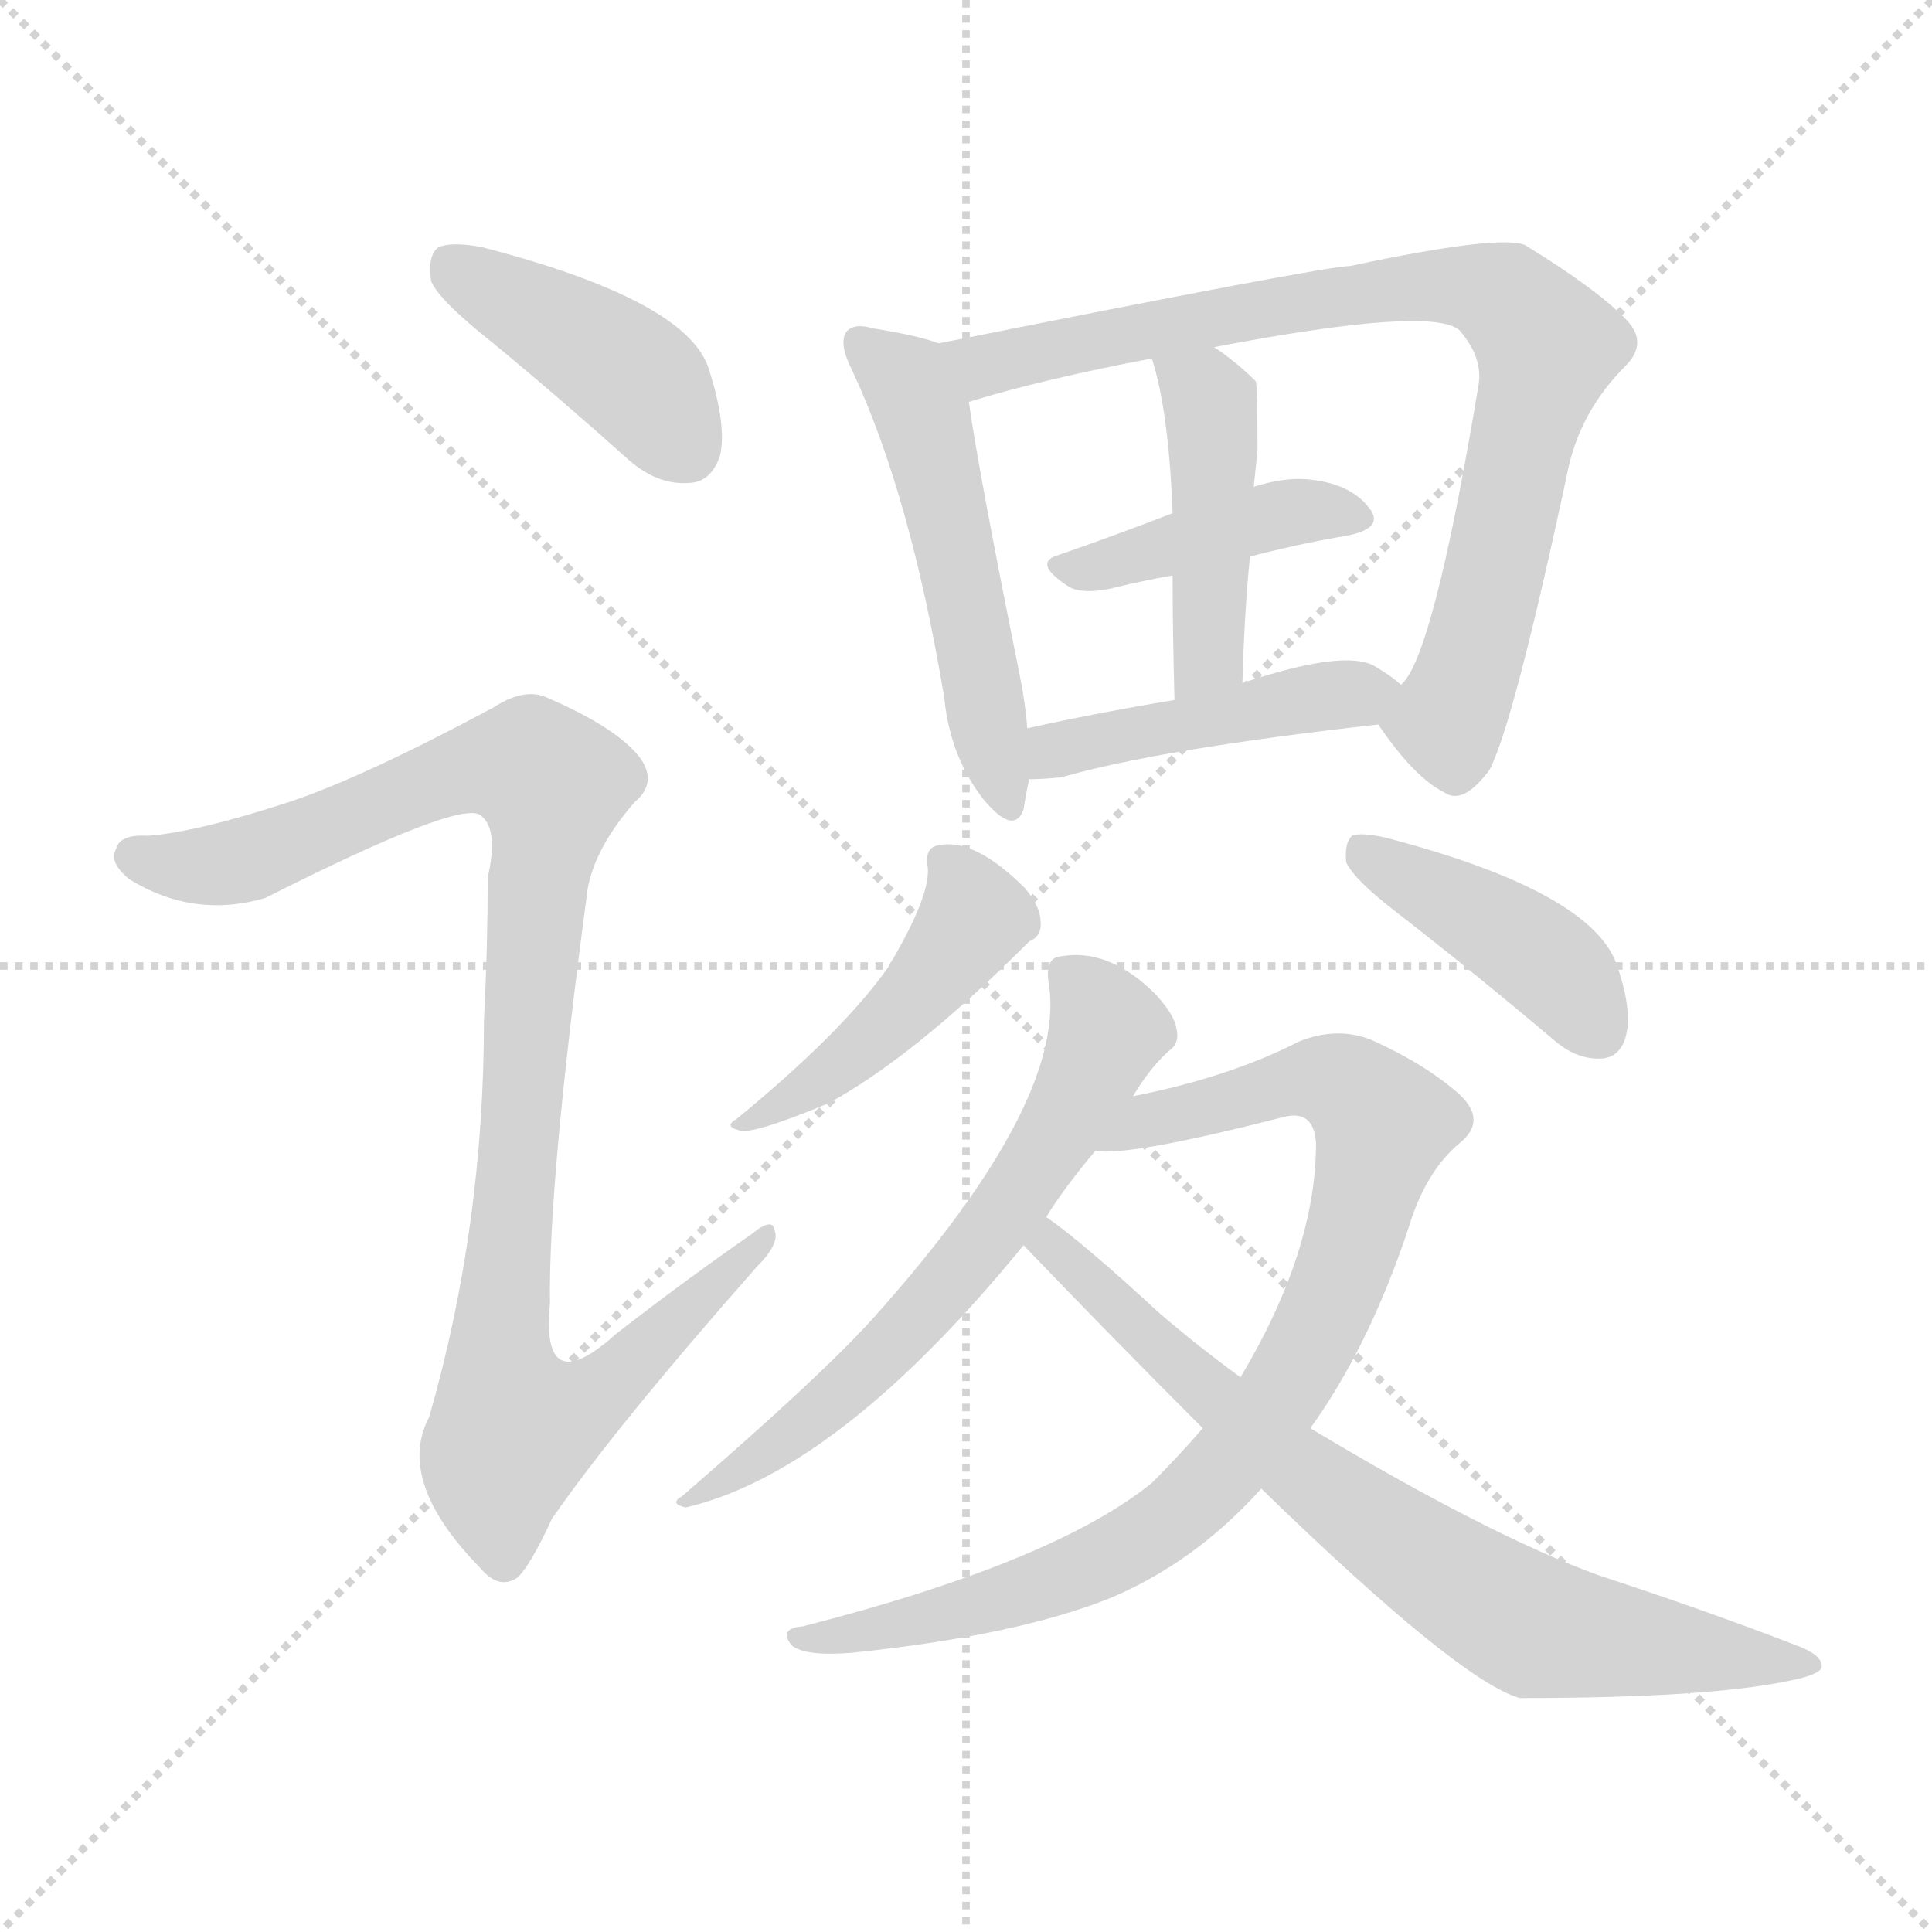 <svg version="1.1" viewBox="0 0 1024 1024" xmlns="http://www.w3.org/2000/svg">
  <g stroke="lightgray" stroke-dasharray="1,1" stroke-width="1" transform="scale(4, 4)">
    <line x1="0" y1="0" x2="256" y2="256"></line>
    <line x1="256" y1="0" x2="0" y2="256"></line>
    <line x1="128" y1="0" x2="128" y2="256"></line>
    <line x1="0" y1="128" x2="256" y2="128"></line>
  </g>
<g transform="scale(1, -1) translate(0, -900)">
   <style type="text/css">
    @keyframes keyframes0 {
      from {
       stroke: blue;
       stroke-dashoffset: 418;
       stroke-width: 128;
       }
       58% {
       animation-timing-function: step-end;
       stroke: blue;
       stroke-dashoffset: 0;
       stroke-width: 128;
       }
       to {
       stroke: black;
       stroke-width: 1024;
       }
       }
       #make-me-a-hanzi-animation-0 {
         animation: keyframes0 0.59s both;
         animation-delay: 0s;
         animation-timing-function: linear;
       }
    @keyframes keyframes1 {
      from {
       stroke: blue;
       stroke-dashoffset: 1003;
       stroke-width: 128;
       }
       77% {
       animation-timing-function: step-end;
       stroke: blue;
       stroke-dashoffset: 0;
       stroke-width: 128;
       }
       to {
       stroke: black;
       stroke-width: 1024;
       }
       }
       #make-me-a-hanzi-animation-1 {
         animation: keyframes1 1.066s both;
         animation-delay: 0.59s;
         animation-timing-function: linear;
       }
    @keyframes keyframes2 {
      from {
       stroke: blue;
       stroke-dashoffset: 516;
       stroke-width: 128;
       }
       63% {
       animation-timing-function: step-end;
       stroke: blue;
       stroke-dashoffset: 0;
       stroke-width: 128;
       }
       to {
       stroke: black;
       stroke-width: 1024;
       }
       }
       #make-me-a-hanzi-animation-2 {
         animation: keyframes2 0.67s both;
         animation-delay: 1.656s;
         animation-timing-function: linear;
       }
    @keyframes keyframes3 {
      from {
       stroke: blue;
       stroke-dashoffset: 816;
       stroke-width: 128;
       }
       73% {
       animation-timing-function: step-end;
       stroke: blue;
       stroke-dashoffset: 0;
       stroke-width: 128;
       }
       to {
       stroke: black;
       stroke-width: 1024;
       }
       }
       #make-me-a-hanzi-animation-3 {
         animation: keyframes3 0.914s both;
         animation-delay: 2.326s;
         animation-timing-function: linear;
       }
    @keyframes keyframes4 {
      from {
       stroke: blue;
       stroke-dashoffset: 414;
       stroke-width: 128;
       }
       57% {
       animation-timing-function: step-end;
       stroke: blue;
       stroke-dashoffset: 0;
       stroke-width: 128;
       }
       to {
       stroke: black;
       stroke-width: 1024;
       }
       }
       #make-me-a-hanzi-animation-4 {
         animation: keyframes4 0.587s both;
         animation-delay: 3.24s;
         animation-timing-function: linear;
       }
    @keyframes keyframes5 {
      from {
       stroke: blue;
       stroke-dashoffset: 442;
       stroke-width: 128;
       }
       59% {
       animation-timing-function: step-end;
       stroke: blue;
       stroke-dashoffset: 0;
       stroke-width: 128;
       }
       to {
       stroke: black;
       stroke-width: 1024;
       }
       }
       #make-me-a-hanzi-animation-5 {
         animation: keyframes5 0.61s both;
         animation-delay: 3.827s;
         animation-timing-function: linear;
       }
    @keyframes keyframes6 {
      from {
       stroke: blue;
       stroke-dashoffset: 448;
       stroke-width: 128;
       }
       59% {
       animation-timing-function: step-end;
       stroke: blue;
       stroke-dashoffset: 0;
       stroke-width: 128;
       }
       to {
       stroke: black;
       stroke-width: 1024;
       }
       }
       #make-me-a-hanzi-animation-6 {
         animation: keyframes6 0.615s both;
         animation-delay: 4.437s;
         animation-timing-function: linear;
       }
    @keyframes keyframes7 {
      from {
       stroke: blue;
       stroke-dashoffset: 454;
       stroke-width: 128;
       }
       60% {
       animation-timing-function: step-end;
       stroke: blue;
       stroke-dashoffset: 0;
       stroke-width: 128;
       }
       to {
       stroke: black;
       stroke-width: 1024;
       }
       }
       #make-me-a-hanzi-animation-7 {
         animation: keyframes7 0.619s both;
         animation-delay: 5.052s;
         animation-timing-function: linear;
       }
    @keyframes keyframes8 {
      from {
       stroke: blue;
       stroke-dashoffset: 418;
       stroke-width: 128;
       }
       58% {
       animation-timing-function: step-end;
       stroke: blue;
       stroke-dashoffset: 0;
       stroke-width: 128;
       }
       to {
       stroke: black;
       stroke-width: 1024;
       }
       }
       #make-me-a-hanzi-animation-8 {
         animation: keyframes8 0.59s both;
         animation-delay: 5.671s;
         animation-timing-function: linear;
       }
    @keyframes keyframes9 {
      from {
       stroke: blue;
       stroke-dashoffset: 629;
       stroke-width: 128;
       }
       67% {
       animation-timing-function: step-end;
       stroke: blue;
       stroke-dashoffset: 0;
       stroke-width: 128;
       }
       to {
       stroke: black;
       stroke-width: 1024;
       }
       }
       #make-me-a-hanzi-animation-9 {
         animation: keyframes9 0.762s both;
         animation-delay: 6.261s;
         animation-timing-function: linear;
       }
    @keyframes keyframes10 {
      from {
       stroke: blue;
       stroke-dashoffset: 867;
       stroke-width: 128;
       }
       74% {
       animation-timing-function: step-end;
       stroke: blue;
       stroke-dashoffset: 0;
       stroke-width: 128;
       }
       to {
       stroke: black;
       stroke-width: 1024;
       }
       }
       #make-me-a-hanzi-animation-10 {
         animation: keyframes10 0.956s both;
         animation-delay: 7.023s;
         animation-timing-function: linear;
       }
    @keyframes keyframes11 {
      from {
       stroke: blue;
       stroke-dashoffset: 737;
       stroke-width: 128;
       }
       71% {
       animation-timing-function: step-end;
       stroke: blue;
       stroke-dashoffset: 0;
       stroke-width: 128;
       }
       to {
       stroke: black;
       stroke-width: 1024;
       }
       }
       #make-me-a-hanzi-animation-11 {
         animation: keyframes11 0.85s both;
         animation-delay: 7.979s;
         animation-timing-function: linear;
       }
</style>
<path d="M 261.5 718.0 Q 295.5 690.0 333.5 656.0 Q 348.5 643.0 364.5 644.0 Q 376.5 644.0 381.5 658.0 Q 385.5 674.0 375.5 705.0 Q 363.5 741.0 255.5 769.0 Q 239.5 772.0 232.5 769.0 Q 226.5 765.0 228.5 751.0 Q 232.5 741.0 261.5 718.0 Z" fill="lightgray"></path> 
<path d="M 153.5 475.0 Q 104.5 459.0 78.5 457.0 Q 63.5 458.0 61.5 450.0 Q 57.5 443.0 68.5 434.0 Q 102.5 413.0 140.5 424.0 Q 243.5 476.0 254.5 468.0 Q 264.5 461.0 258.5 435.0 Q 258.5 398.0 256.5 359.0 Q 256.5 250.0 227.5 149.0 Q 209.5 115.0 254.5 69.0 Q 264.5 57.0 274.5 64.0 Q 281.5 71.0 292.5 95.0 Q 326.5 144.0 401.5 229.0 Q 413.5 241.0 410.5 248.0 Q 409.5 255.0 398.5 246.0 Q 362.5 221.0 326.5 193.0 Q 286.5 157.0 291.5 209.0 Q 290.5 273.0 311.5 429.0 Q 315.5 451.0 336.5 475.0 Q 348.5 485.0 339.5 498.0 Q 327.5 514.0 290.5 530.0 Q 278.5 536.0 261.5 525.0 Q 192.5 488.0 153.5 475.0 Z" fill="lightgray"></path> 
<path d="M 497.5 718.0 Q 487.5 722.0 462.5 726.0 Q 452.5 729.0 448.5 724.0 Q 444.5 718.0 451.5 704.0 Q 482.5 638.0 500.5 530.0 Q 503.5 499.0 521.5 476.0 Q 537.5 457.0 542.5 471.0 Q 543.5 478.0 545.5 487.0 L 544.5 514.0 Q 543.5 527.0 540.5 542.0 Q 518.5 651.0 513.5 687.0 C 509.5 714.0 509.5 714.0 497.5 718.0 Z" fill="lightgray"></path> 
<path d="M 730.5 516.0 Q 749.5 488.0 765.5 480.0 Q 775.5 473.0 789.5 492.0 Q 802.5 517.0 831.5 653.0 Q 838.5 683.0 861.5 706.0 Q 873.5 718.0 862.5 730.0 Q 847.5 746.0 808.5 770.0 Q 795.5 776.0 715.5 759.0 Q 702.5 759.0 497.5 718.0 C 468.5 712.0 484.5 679.0 513.5 687.0 Q 552.5 699.0 610.5 710.0 L 643.5 716.0 Q 758.5 738.0 773.5 725.0 Q 786.5 710.0 783.5 695.0 Q 759.5 551.0 742.5 537.0 C 730.5 516.0 730.5 516.0 730.5 516.0 Z" fill="lightgray"></path> 
<path d="M 662.5 605.0 Q 689.5 612.0 713.5 616.0 Q 734.5 620.0 725.5 631.0 Q 715.5 644.0 692.5 646.0 Q 680.5 647.0 664.5 642.0 L 621.5 628.0 Q 590.5 616.0 561.5 606.0 Q 546.5 602.0 566.5 589.0 Q 573.5 585.0 588.5 588.0 Q 604.5 592.0 621.5 595.0 L 662.5 605.0 Z" fill="lightgray"></path> 
<path d="M 658.5 538.0 Q 659.5 575.0 662.5 605.0 L 664.5 642.0 Q 665.5 652.0 666.5 661.0 Q 666.5 697.0 665.5 698.0 Q 655.5 708.0 643.5 716.0 C 618.5 733.0 602.5 739.0 610.5 710.0 Q 619.5 682.0 621.5 628.0 L 621.5 595.0 Q 621.5 567.0 622.5 529.0 C 623.5 499.0 657.5 508.0 658.5 538.0 Z" fill="lightgray"></path> 
<path d="M 545.5 487.0 Q 552.5 487.0 562.5 488.0 Q 614.5 503.0 730.5 516.0 C 760.5 519.0 763.5 520.0 742.5 537.0 Q 738.5 541.0 728.5 547.0 Q 712.5 556.0 658.5 538.0 L 622.5 529.0 Q 580.5 522.0 544.5 514.0 C 515.5 508.0 515.5 486.0 545.5 487.0 Z" fill="lightgray"></path> 
<path d="M 491.5 442.0 Q 494.5 427.0 470.5 387.0 Q 446.5 353.0 390.5 307.0 Q 383.5 303.0 391.5 301.0 Q 397.5 298.0 438.5 315.0 Q 483.5 339.0 545.5 401.0 Q 552.5 404.0 551.5 412.0 Q 551.5 419.0 543.5 429.0 Q 516.5 456.0 497.5 452.0 Q 490.5 451.0 491.5 442.0 Z" fill="lightgray"></path> 
<path d="M 739.5 417.0 Q 779.5 386.0 824.5 348.0 Q 836.5 338.0 849.5 339.0 Q 858.5 340.0 861.5 350.0 Q 865.5 363.0 857.5 387.0 Q 845.5 427.0 734.5 456.0 Q 721.5 459.0 716.5 457.0 Q 712.5 453.0 713.5 443.0 Q 717.5 434.0 739.5 417.0 Z" fill="lightgray"></path> 
<path d="M 600.5 319.0 Q 609.5 334.0 619.5 343.0 Q 625.5 347.0 623.5 355.0 Q 622.5 362.0 612.5 373.0 Q 587.5 398.0 561.5 393.0 Q 554.5 392.0 555.5 381.0 Q 567.5 318.0 462.5 201.0 Q 434.5 170.0 361.5 107.0 Q 354.5 103.0 363.5 101.0 Q 444.5 120.0 542.5 240.0 L 554.5 255.0 Q 564.5 271.0 580.5 290.0 L 600.5 319.0 Z" fill="lightgray"></path> 
<path d="M 694.5 143.0 Q 725.5 186.0 746.5 249.0 Q 755.5 279.0 773.5 294.0 Q 788.5 306.0 773.5 320.0 Q 755.5 336.0 726.5 349.0 Q 708.5 356.0 688.5 348.0 Q 651.5 329.0 600.5 319.0 C 571.5 313.0 550.5 289.0 580.5 290.0 Q 598.5 287.0 680.5 308.0 Q 696.5 312.0 697.5 294.0 Q 697.5 237.0 657.5 170.0 L 637.5 143.0 Q 624.5 128.0 610.5 114.0 Q 558.5 72.0 425.5 38.0 Q 412.5 37.0 419.5 28.0 Q 426.5 22.0 451.5 24.0 Q 538.5 33.0 588.5 53.0 Q 633.5 72.0 668.5 111.0 L 694.5 143.0 Z" fill="lightgray"></path> 
<path d="M 668.5 111.0 Q 773.5 9.0 805.5 0.0 Q 904.5 0.0 947.5 9.0 Q 963.5 12.0 965.5 16.0 Q 966.5 22.0 954.5 27.0 Q 905.5 46.0 847.5 65.0 Q 789.5 86.0 694.5 143.0 L 657.5 170.0 Q 635.5 186.0 614.5 204.0 Q 574.5 241.0 554.5 255.0 C 530.5 273.0 521.5 262.0 542.5 240.0 Q 588.5 192.0 637.5 143.0 L 668.5 111.0 Z" fill="lightgray"></path> 
      <clipPath id="make-me-a-hanzi-clip-0">
      <path d="M 261.5 718.0 Q 295.5 690.0 333.5 656.0 Q 348.5 643.0 364.5 644.0 Q 376.5 644.0 381.5 658.0 Q 385.5 674.0 375.5 705.0 Q 363.5 741.0 255.5 769.0 Q 239.5 772.0 232.5 769.0 Q 226.5 765.0 228.5 751.0 Q 232.5 741.0 261.5 718.0 Z" fill="lightgray"></path>
      </clipPath>
      <path clip-path="url(#make-me-a-hanzi-clip-0)" d="M 238.5 761.0 L 332.5 703.0 L 364.5 662.0 " fill="none" id="make-me-a-hanzi-animation-0" stroke-dasharray="290 580" stroke-linecap="round"></path>

      <clipPath id="make-me-a-hanzi-clip-1">
      <path d="M 153.5 475.0 Q 104.5 459.0 78.5 457.0 Q 63.5 458.0 61.5 450.0 Q 57.5 443.0 68.5 434.0 Q 102.5 413.0 140.5 424.0 Q 243.5 476.0 254.5 468.0 Q 264.5 461.0 258.5 435.0 Q 258.5 398.0 256.5 359.0 Q 256.5 250.0 227.5 149.0 Q 209.5 115.0 254.5 69.0 Q 264.5 57.0 274.5 64.0 Q 281.5 71.0 292.5 95.0 Q 326.5 144.0 401.5 229.0 Q 413.5 241.0 410.5 248.0 Q 409.5 255.0 398.5 246.0 Q 362.5 221.0 326.5 193.0 Q 286.5 157.0 291.5 209.0 Q 290.5 273.0 311.5 429.0 Q 315.5 451.0 336.5 475.0 Q 348.5 485.0 339.5 498.0 Q 327.5 514.0 290.5 530.0 Q 278.5 536.0 261.5 525.0 Q 192.5 488.0 153.5 475.0 Z" fill="lightgray"></path>
      </clipPath>
      <path clip-path="url(#make-me-a-hanzi-clip-1)" d="M 71.5 446.0 L 106.5 440.0 L 144.5 447.0 L 246.5 493.0 L 283.5 493.0 L 292.5 484.0 L 264.5 179.0 L 272.5 144.0 L 309.5 155.0 L 404.5 244.0 " fill="none" id="make-me-a-hanzi-animation-1" stroke-dasharray="875 1750" stroke-linecap="round"></path>

      <clipPath id="make-me-a-hanzi-clip-2">
      <path d="M 497.5 718.0 Q 487.5 722.0 462.5 726.0 Q 452.5 729.0 448.5 724.0 Q 444.5 718.0 451.5 704.0 Q 482.5 638.0 500.5 530.0 Q 503.5 499.0 521.5 476.0 Q 537.5 457.0 542.5 471.0 Q 543.5 478.0 545.5 487.0 L 544.5 514.0 Q 543.5 527.0 540.5 542.0 Q 518.5 651.0 513.5 687.0 C 509.5 714.0 509.5 714.0 497.5 718.0 Z" fill="lightgray"></path>
      </clipPath>
      <path clip-path="url(#make-me-a-hanzi-clip-2)" d="M 456.5 719.0 L 478.5 700.0 L 489.5 679.0 L 532.5 476.0 " fill="none" id="make-me-a-hanzi-animation-2" stroke-dasharray="388 776" stroke-linecap="round"></path>

      <clipPath id="make-me-a-hanzi-clip-3">
      <path d="M 730.5 516.0 Q 749.5 488.0 765.5 480.0 Q 775.5 473.0 789.5 492.0 Q 802.5 517.0 831.5 653.0 Q 838.5 683.0 861.5 706.0 Q 873.5 718.0 862.5 730.0 Q 847.5 746.0 808.5 770.0 Q 795.5 776.0 715.5 759.0 Q 702.5 759.0 497.5 718.0 C 468.5 712.0 484.5 679.0 513.5 687.0 Q 552.5 699.0 610.5 710.0 L 643.5 716.0 Q 758.5 738.0 773.5 725.0 Q 786.5 710.0 783.5 695.0 Q 759.5 551.0 742.5 537.0 C 730.5 516.0 730.5 516.0 730.5 516.0 Z" fill="lightgray"></path>
      </clipPath>
      <path clip-path="url(#make-me-a-hanzi-clip-3)" d="M 512.5 719.0 L 518.5 709.0 L 527.5 707.0 L 541.5 714.0 L 753.5 750.0 L 800.5 740.0 L 820.5 717.0 L 785.5 567.0 L 767.5 519.0 L 743.5 516.0 " fill="none" id="make-me-a-hanzi-animation-3" stroke-dasharray="688 1376" stroke-linecap="round"></path>

      <clipPath id="make-me-a-hanzi-clip-4">
      <path d="M 662.5 605.0 Q 689.5 612.0 713.5 616.0 Q 734.5 620.0 725.5 631.0 Q 715.5 644.0 692.5 646.0 Q 680.5 647.0 664.5 642.0 L 621.5 628.0 Q 590.5 616.0 561.5 606.0 Q 546.5 602.0 566.5 589.0 Q 573.5 585.0 588.5 588.0 Q 604.5 592.0 621.5 595.0 L 662.5 605.0 Z" fill="lightgray"></path>
      </clipPath>
      <path clip-path="url(#make-me-a-hanzi-clip-4)" d="M 563.5 597.0 L 675.5 627.0 L 717.5 625.0 " fill="none" id="make-me-a-hanzi-animation-4" stroke-dasharray="286 572" stroke-linecap="round"></path>

      <clipPath id="make-me-a-hanzi-clip-5">
      <path d="M 658.5 538.0 Q 659.5 575.0 662.5 605.0 L 664.5 642.0 Q 665.5 652.0 666.5 661.0 Q 666.5 697.0 665.5 698.0 Q 655.5 708.0 643.5 716.0 C 618.5 733.0 602.5 739.0 610.5 710.0 Q 619.5 682.0 621.5 628.0 L 621.5 595.0 Q 621.5 567.0 622.5 529.0 C 623.5 499.0 657.5 508.0 658.5 538.0 Z" fill="lightgray"></path>
      </clipPath>
      <path clip-path="url(#make-me-a-hanzi-clip-5)" d="M 616.5 706.0 L 638.5 692.0 L 642.5 671.0 L 641.5 560.0 L 626.5 537.0 " fill="none" id="make-me-a-hanzi-animation-5" stroke-dasharray="314 628" stroke-linecap="round"></path>

      <clipPath id="make-me-a-hanzi-clip-6">
      <path d="M 545.5 487.0 Q 552.5 487.0 562.5 488.0 Q 614.5 503.0 730.5 516.0 C 760.5 519.0 763.5 520.0 742.5 537.0 Q 738.5 541.0 728.5 547.0 Q 712.5 556.0 658.5 538.0 L 622.5 529.0 Q 580.5 522.0 544.5 514.0 C 515.5 508.0 515.5 486.0 545.5 487.0 Z" fill="lightgray"></path>
      </clipPath>
      <path clip-path="url(#make-me-a-hanzi-clip-6)" d="M 549.5 494.0 L 569.5 506.0 L 735.5 534.0 " fill="none" id="make-me-a-hanzi-animation-6" stroke-dasharray="320 640" stroke-linecap="round"></path>

      <clipPath id="make-me-a-hanzi-clip-7">
      <path d="M 491.5 442.0 Q 494.5 427.0 470.5 387.0 Q 446.5 353.0 390.5 307.0 Q 383.5 303.0 391.5 301.0 Q 397.5 298.0 438.5 315.0 Q 483.5 339.0 545.5 401.0 Q 552.5 404.0 551.5 412.0 Q 551.5 419.0 543.5 429.0 Q 516.5 456.0 497.5 452.0 Q 490.5 451.0 491.5 442.0 Z" fill="lightgray"></path>
      </clipPath>
      <path clip-path="url(#make-me-a-hanzi-clip-7)" d="M 502.5 442.0 L 516.5 414.0 L 487.5 374.0 L 426.5 320.0 L 394.5 305.0 " fill="none" id="make-me-a-hanzi-animation-7" stroke-dasharray="326 652" stroke-linecap="round"></path>

      <clipPath id="make-me-a-hanzi-clip-8">
      <path d="M 739.5 417.0 Q 779.5 386.0 824.5 348.0 Q 836.5 338.0 849.5 339.0 Q 858.5 340.0 861.5 350.0 Q 865.5 363.0 857.5 387.0 Q 845.5 427.0 734.5 456.0 Q 721.5 459.0 716.5 457.0 Q 712.5 453.0 713.5 443.0 Q 717.5 434.0 739.5 417.0 Z" fill="lightgray"></path>
      </clipPath>
      <path clip-path="url(#make-me-a-hanzi-clip-8)" d="M 720.5 449.0 L 816.5 393.0 L 848.5 353.0 " fill="none" id="make-me-a-hanzi-animation-8" stroke-dasharray="290 580" stroke-linecap="round"></path>

      <clipPath id="make-me-a-hanzi-clip-9">
      <path d="M 600.5 319.0 Q 609.5 334.0 619.5 343.0 Q 625.5 347.0 623.5 355.0 Q 622.5 362.0 612.5 373.0 Q 587.5 398.0 561.5 393.0 Q 554.5 392.0 555.5 381.0 Q 567.5 318.0 462.5 201.0 Q 434.5 170.0 361.5 107.0 Q 354.5 103.0 363.5 101.0 Q 444.5 120.0 542.5 240.0 L 554.5 255.0 Q 564.5 271.0 580.5 290.0 L 600.5 319.0 Z" fill="lightgray"></path>
      </clipPath>
      <path clip-path="url(#make-me-a-hanzi-clip-9)" d="M 568.5 382.0 L 587.5 354.0 L 565.5 308.0 L 522.5 243.0 L 440.5 156.0 L 398.5 124.0 L 369.5 113.0 L 368.5 106.0 " fill="none" id="make-me-a-hanzi-animation-9" stroke-dasharray="501 1002" stroke-linecap="round"></path>

      <clipPath id="make-me-a-hanzi-clip-10">
      <path d="M 694.5 143.0 Q 725.5 186.0 746.5 249.0 Q 755.5 279.0 773.5 294.0 Q 788.5 306.0 773.5 320.0 Q 755.5 336.0 726.5 349.0 Q 708.5 356.0 688.5 348.0 Q 651.5 329.0 600.5 319.0 C 571.5 313.0 550.5 289.0 580.5 290.0 Q 598.5 287.0 680.5 308.0 Q 696.5 312.0 697.5 294.0 Q 697.5 237.0 657.5 170.0 L 637.5 143.0 Q 624.5 128.0 610.5 114.0 Q 558.5 72.0 425.5 38.0 Q 412.5 37.0 419.5 28.0 Q 426.5 22.0 451.5 24.0 Q 538.5 33.0 588.5 53.0 Q 633.5 72.0 668.5 111.0 L 694.5 143.0 Z" fill="lightgray"></path>
      </clipPath>
      <path clip-path="url(#make-me-a-hanzi-clip-10)" d="M 584.5 295.0 L 690.5 327.0 L 708.5 327.0 L 729.5 309.0 L 732.5 301.0 L 719.5 250.0 L 686.5 172.0 L 638.5 111.0 L 586.5 74.0 L 525.5 51.0 L 425.5 31.0 " fill="none" id="make-me-a-hanzi-animation-10" stroke-dasharray="739 1478" stroke-linecap="round"></path>

      <clipPath id="make-me-a-hanzi-clip-11">
      <path d="M 668.5 111.0 Q 773.5 9.0 805.5 0.0 Q 904.5 0.0 947.5 9.0 Q 963.5 12.0 965.5 16.0 Q 966.5 22.0 954.5 27.0 Q 905.5 46.0 847.5 65.0 Q 789.5 86.0 694.5 143.0 L 657.5 170.0 Q 635.5 186.0 614.5 204.0 Q 574.5 241.0 554.5 255.0 C 530.5 273.0 521.5 262.0 542.5 240.0 Q 588.5 192.0 637.5 143.0 L 668.5 111.0 Z" fill="lightgray"></path>
      </clipPath>
      <path clip-path="url(#make-me-a-hanzi-clip-11)" d="M 555.5 248.0 L 565.5 231.0 L 691.5 118.0 L 792.5 49.0 L 836.5 33.0 L 958.5 20.0 " fill="none" id="make-me-a-hanzi-animation-11" stroke-dasharray="609 1218" stroke-linecap="round"></path>

</g>
</svg>
